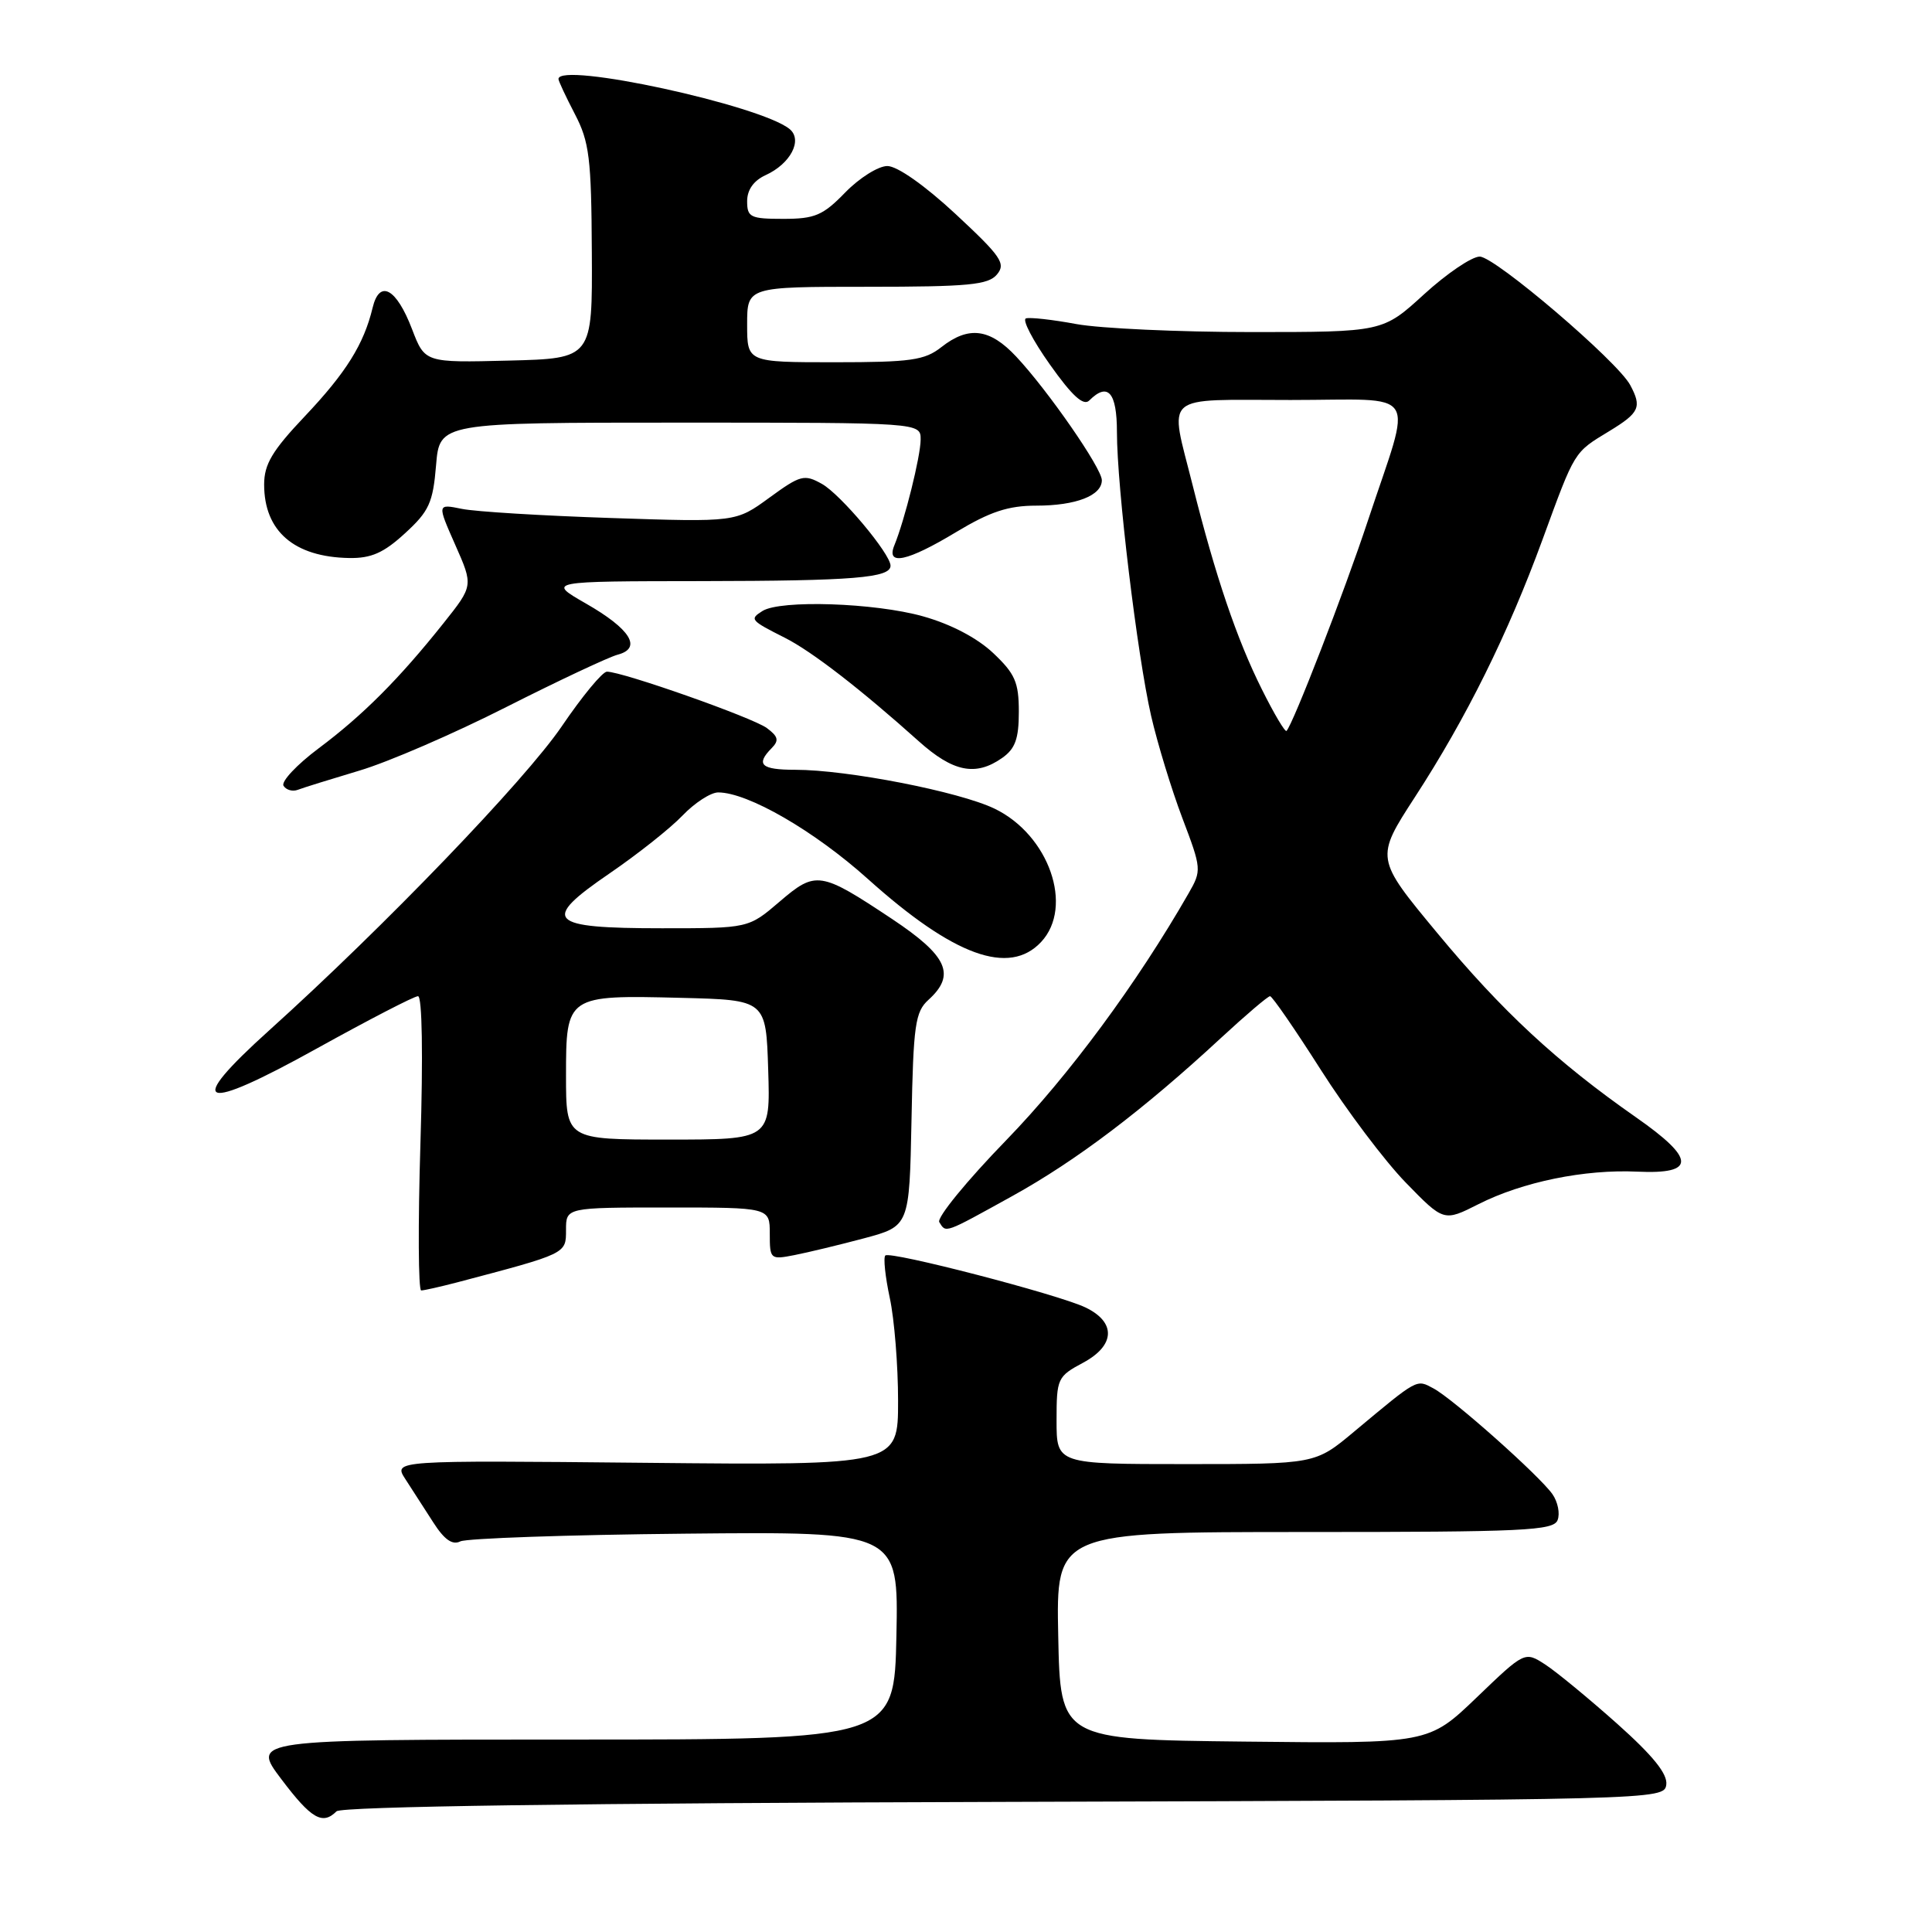 <?xml version="1.0" encoding="UTF-8" standalone="no"?>
<!DOCTYPE svg PUBLIC "-//W3C//DTD SVG 1.1//EN" "http://www.w3.org/Graphics/SVG/1.1/DTD/svg11.dtd" >
<svg xmlns="http://www.w3.org/2000/svg" xmlns:xlink="http://www.w3.org/1999/xlink" version="1.1" viewBox="0 0 256 256">
 <g >
 <path fill="currentColor"
d=" M 44.59 240.01 C 45.23 239.37 76.75 238.92 133.04 238.76 C 219.81 238.50 220.50 238.48 220.79 236.49 C 220.99 235.07 219.06 232.67 214.29 228.41 C 210.55 225.08 206.27 221.55 204.77 220.57 C 202.04 218.80 202.04 218.80 195.67 224.92 C 189.29 231.04 189.29 231.04 164.90 230.77 C 140.50 230.50 140.50 230.50 140.22 216.75 C 139.94 203.00 139.94 203.00 172.86 203.00 C 201.96 203.00 205.86 202.82 206.39 201.42 C 206.73 200.55 206.42 199.01 205.71 197.99 C 203.98 195.53 192.56 185.37 189.94 183.97 C 187.66 182.75 187.96 182.58 179.39 189.73 C 174.28 194.00 174.28 194.00 157.14 194.00 C 140.00 194.00 140.00 194.00 140.00 188.23 C 140.00 182.64 140.11 182.39 143.55 180.55 C 147.79 178.26 147.90 175.19 143.82 173.24 C 140.20 171.51 117.93 165.73 117.31 166.36 C 117.03 166.64 117.30 169.17 117.90 171.98 C 118.51 174.80 119.00 180.94 119.00 185.63 C 119.00 194.16 119.00 194.16 85.55 193.83 C 52.10 193.50 52.10 193.50 53.72 196.00 C 54.61 197.38 56.28 199.96 57.42 201.74 C 58.88 204.02 59.95 204.77 61.00 204.24 C 61.83 203.84 75.23 203.37 90.78 203.22 C 119.06 202.94 119.06 202.94 118.78 216.72 C 118.50 230.50 118.50 230.50 75.91 230.50 C 33.31 230.50 33.31 230.50 37.28 235.75 C 41.24 241.00 42.73 241.87 44.59 240.01 Z  M 60.50 169.94 C 75.14 166.08 75.00 166.15 75.00 162.97 C 75.00 160.00 75.00 160.00 88.50 160.00 C 102.00 160.00 102.00 160.00 102.00 163.47 C 102.00 166.86 102.08 166.93 105.25 166.31 C 107.04 165.96 111.20 164.96 114.50 164.08 C 120.50 162.47 120.50 162.47 120.78 148.37 C 121.02 135.80 121.27 134.07 123.03 132.48 C 126.69 129.16 125.56 126.67 118.22 121.78 C 108.68 115.44 108.11 115.35 103.28 119.49 C 99.18 123.00 99.18 123.00 87.71 123.00 C 72.55 123.00 71.60 122.00 80.77 115.73 C 84.47 113.20 88.83 109.75 90.44 108.06 C 92.05 106.38 94.18 105.00 95.16 105.00 C 99.09 105.00 107.90 110.09 115.00 116.47 C 126.36 126.67 133.73 129.35 137.96 124.81 C 142.32 120.13 138.99 110.62 131.78 107.15 C 127.09 104.89 112.28 102.00 105.37 102.00 C 100.85 102.00 100.10 101.31 102.25 99.13 C 103.25 98.12 103.12 97.59 101.61 96.47 C 99.73 95.08 82.48 89.00 80.42 89.00 C 79.83 89.00 77.14 92.26 74.43 96.25 C 69.57 103.39 50.90 122.80 35.70 136.50 C 24.37 146.71 26.49 147.53 42.00 138.92 C 48.86 135.12 54.88 132.00 55.39 132.00 C 55.94 132.00 56.07 139.83 55.71 151.50 C 55.38 162.22 55.43 171.00 55.81 170.99 C 56.19 170.99 58.30 170.51 60.50 169.94 Z  M 134.16 158.47 C 142.63 153.78 151.48 147.08 161.80 137.52 C 165.08 134.49 168.00 132.00 168.29 132.00 C 168.57 132.00 171.60 136.39 175.01 141.75 C 178.42 147.11 183.48 153.83 186.26 156.69 C 191.31 161.88 191.31 161.88 195.90 159.56 C 201.75 156.60 209.97 154.92 216.96 155.25 C 224.74 155.61 224.69 153.57 216.78 148.05 C 206.30 140.73 199.02 133.98 190.43 123.61 C 182.23 113.72 182.23 113.72 187.49 105.61 C 194.30 95.13 199.82 83.99 204.39 71.50 C 208.74 59.62 208.51 60.00 213.25 57.12 C 217.24 54.69 217.58 53.95 216.01 51.02 C 214.32 47.86 198.08 34.00 196.07 34.00 C 195.02 34.00 191.70 36.25 188.69 39.00 C 183.22 44.00 183.22 44.00 165.79 44.00 C 156.21 44.00 145.78 43.52 142.62 42.94 C 139.46 42.35 136.45 42.02 135.94 42.19 C 135.42 42.36 136.86 45.12 139.13 48.32 C 142.06 52.46 143.57 53.83 144.33 53.07 C 146.80 50.60 148.00 51.98 148.00 57.26 C 148.00 64.52 150.69 86.83 152.53 94.86 C 153.37 98.51 155.23 104.60 156.66 108.38 C 159.22 115.13 159.24 115.33 157.49 118.38 C 150.67 130.28 141.64 142.51 133.37 151.04 C 128.11 156.45 124.10 161.36 124.46 161.94 C 125.37 163.40 125.03 163.52 134.16 158.47 Z  M 47.62 102.11 C 51.41 100.99 60.16 97.20 67.08 93.69 C 74.00 90.19 80.64 87.07 81.84 86.75 C 85.12 85.89 83.55 83.35 77.62 79.96 C 72.50 77.02 72.50 77.02 93.00 77.00 C 113.10 76.97 118.00 76.57 118.00 74.96 C 118.00 73.39 111.39 65.51 108.91 64.12 C 106.57 62.81 106.07 62.94 101.94 65.95 C 97.50 69.19 97.50 69.19 81.00 68.64 C 71.92 68.34 63.02 67.80 61.21 67.43 C 57.92 66.76 57.92 66.76 60.32 72.19 C 62.72 77.61 62.72 77.61 58.78 82.56 C 52.88 89.97 48.08 94.78 42.22 99.16 C 39.32 101.33 37.23 103.56 37.57 104.12 C 37.92 104.68 38.77 104.92 39.47 104.65 C 40.17 104.38 43.84 103.24 47.62 102.11 Z  M 132.78 100.44 C 134.52 99.22 135.00 97.91 135.00 94.31 C 135.00 90.40 134.50 89.27 131.60 86.53 C 129.47 84.52 125.97 82.69 122.28 81.66 C 115.89 79.87 103.41 79.46 101.03 80.96 C 99.30 82.05 99.42 82.20 104.00 84.51 C 107.56 86.30 114.08 91.35 121.73 98.21 C 126.28 102.29 129.27 102.90 132.78 100.44 Z  M 53.67 70.66 C 56.85 67.75 57.37 66.62 57.78 61.66 C 58.25 56.00 58.25 56.00 90.12 56.00 C 122.00 56.00 122.00 56.00 121.99 58.25 C 121.98 60.48 119.88 68.90 118.51 72.25 C 117.37 75.02 120.22 74.41 126.70 70.50 C 131.19 67.80 133.59 67.00 137.32 67.00 C 142.57 67.00 146.00 65.67 146.00 63.63 C 146.00 62.05 138.86 51.74 134.65 47.25 C 131.15 43.51 128.34 43.16 124.73 46.00 C 122.52 47.74 120.67 48.00 110.59 48.00 C 99.00 48.00 99.00 48.00 99.00 43.00 C 99.00 38.00 99.00 38.00 114.88 38.00 C 128.36 38.00 130.96 37.75 132.11 36.36 C 133.31 34.92 132.65 33.97 126.62 28.36 C 122.54 24.57 118.89 22.00 117.58 22.00 C 116.38 22.00 113.87 23.58 112.00 25.50 C 109.05 28.54 107.98 29.00 103.80 29.00 C 99.43 29.00 99.00 28.79 99.00 26.66 C 99.00 25.15 99.87 23.93 101.44 23.21 C 104.74 21.71 106.39 18.57 104.64 17.11 C 100.82 13.95 74.00 8.13 74.00 10.47 C 74.00 10.73 74.98 12.82 76.17 15.11 C 78.09 18.79 78.36 20.94 78.42 33.39 C 78.50 47.50 78.50 47.50 67.40 47.78 C 56.30 48.06 56.30 48.06 54.60 43.62 C 52.52 38.18 50.28 36.97 49.37 40.79 C 48.21 45.61 45.86 49.38 40.37 55.18 C 36.07 59.72 35.00 61.52 35.00 64.20 C 35.00 70.38 38.97 73.81 46.26 73.94 C 49.19 73.99 50.84 73.26 53.67 70.66 Z  M 75.00 142.54 C 75.00 131.90 75.09 131.84 90.25 132.22 C 101.50 132.50 101.50 132.50 101.79 141.75 C 102.08 151.00 102.08 151.00 88.54 151.00 C 75.00 151.00 75.00 151.00 75.00 142.54 Z  M 167.21 91.35 C 163.90 84.75 161.04 76.31 158.04 64.33 C 154.94 51.94 153.72 53.00 171.02 53.00 C 188.41 53.00 187.19 51.09 181.25 69.00 C 178.13 78.43 171.34 95.95 170.47 96.85 C 170.28 97.04 168.81 94.57 167.21 91.35 Z "/>
</g>
</svg>